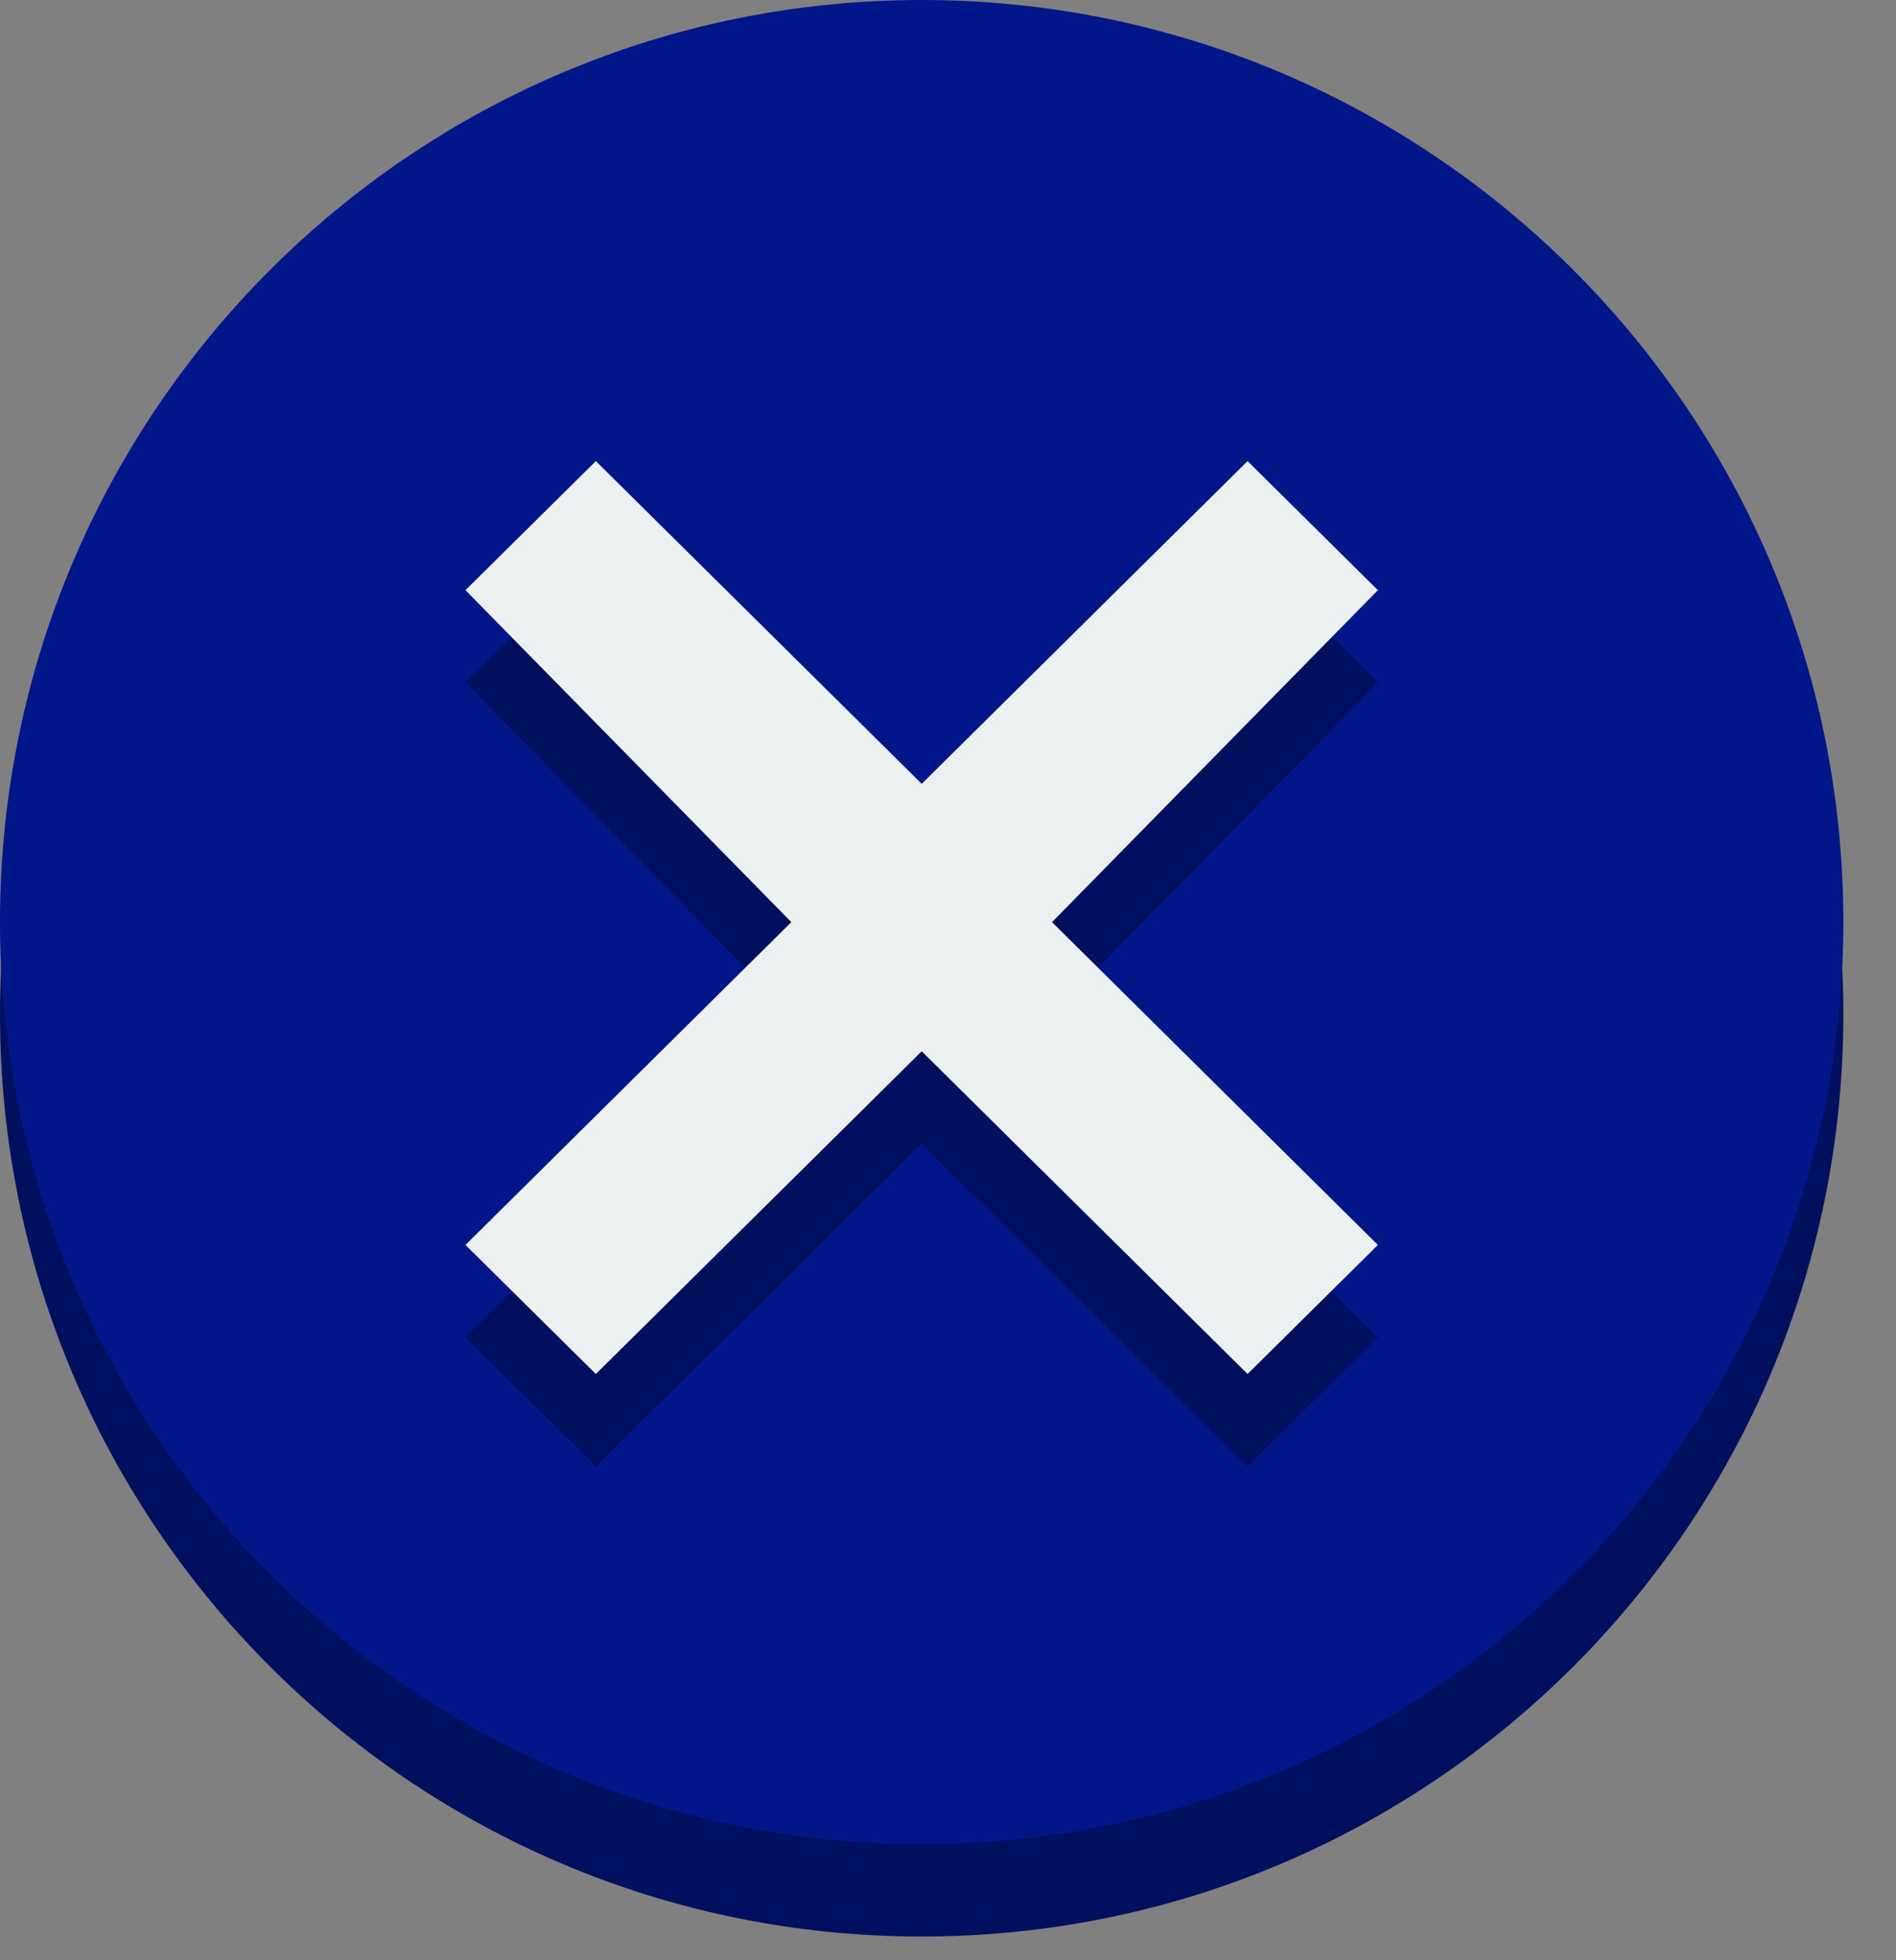 <svg width="30" height="31" viewBox="0 0 30 31" fill="none" xmlns="http://www.w3.org/2000/svg">
<rect x="0" y="0" width="30" height="31" fill="#808080" stroke="none"/>
<path d="M29.167 16.042C29.167 24.096 22.638 30.625 14.583 30.625C6.529 30.625 0 24.096 0 16.042C0 7.987 6.529 1.458 14.583 1.458C22.638 1.458 29.167 7.987 29.167 16.042Z" fill="#000F5E"/>
<path d="M29.167 14.583C29.167 22.638 22.638 29.167 14.583 29.167C6.529 29.167 0 22.638 0 14.583C0 6.529 6.529 0 14.583 0C22.638 0 29.167 6.529 29.167 14.583Z" fill="#001689"/>
<path d="M7.365 10.792L12.521 16.042L7.365 21.146L9.428 23.188L14.584 18.083L19.74 23.188L21.802 21.146L16.646 16.042L21.802 10.792L19.74 8.75L14.584 13.854L9.428 8.75L7.365 10.792Z" fill="#000F5E"/>
<path d="M7.365 9.333L12.521 14.583L7.365 19.688L9.428 21.729L14.584 16.625L19.74 21.729L21.802 19.688L16.646 14.583L21.802 9.333L19.74 7.292L14.584 12.396L9.428 7.292L7.365 9.333Z" fill="#ECF0F1"/>
</svg>
